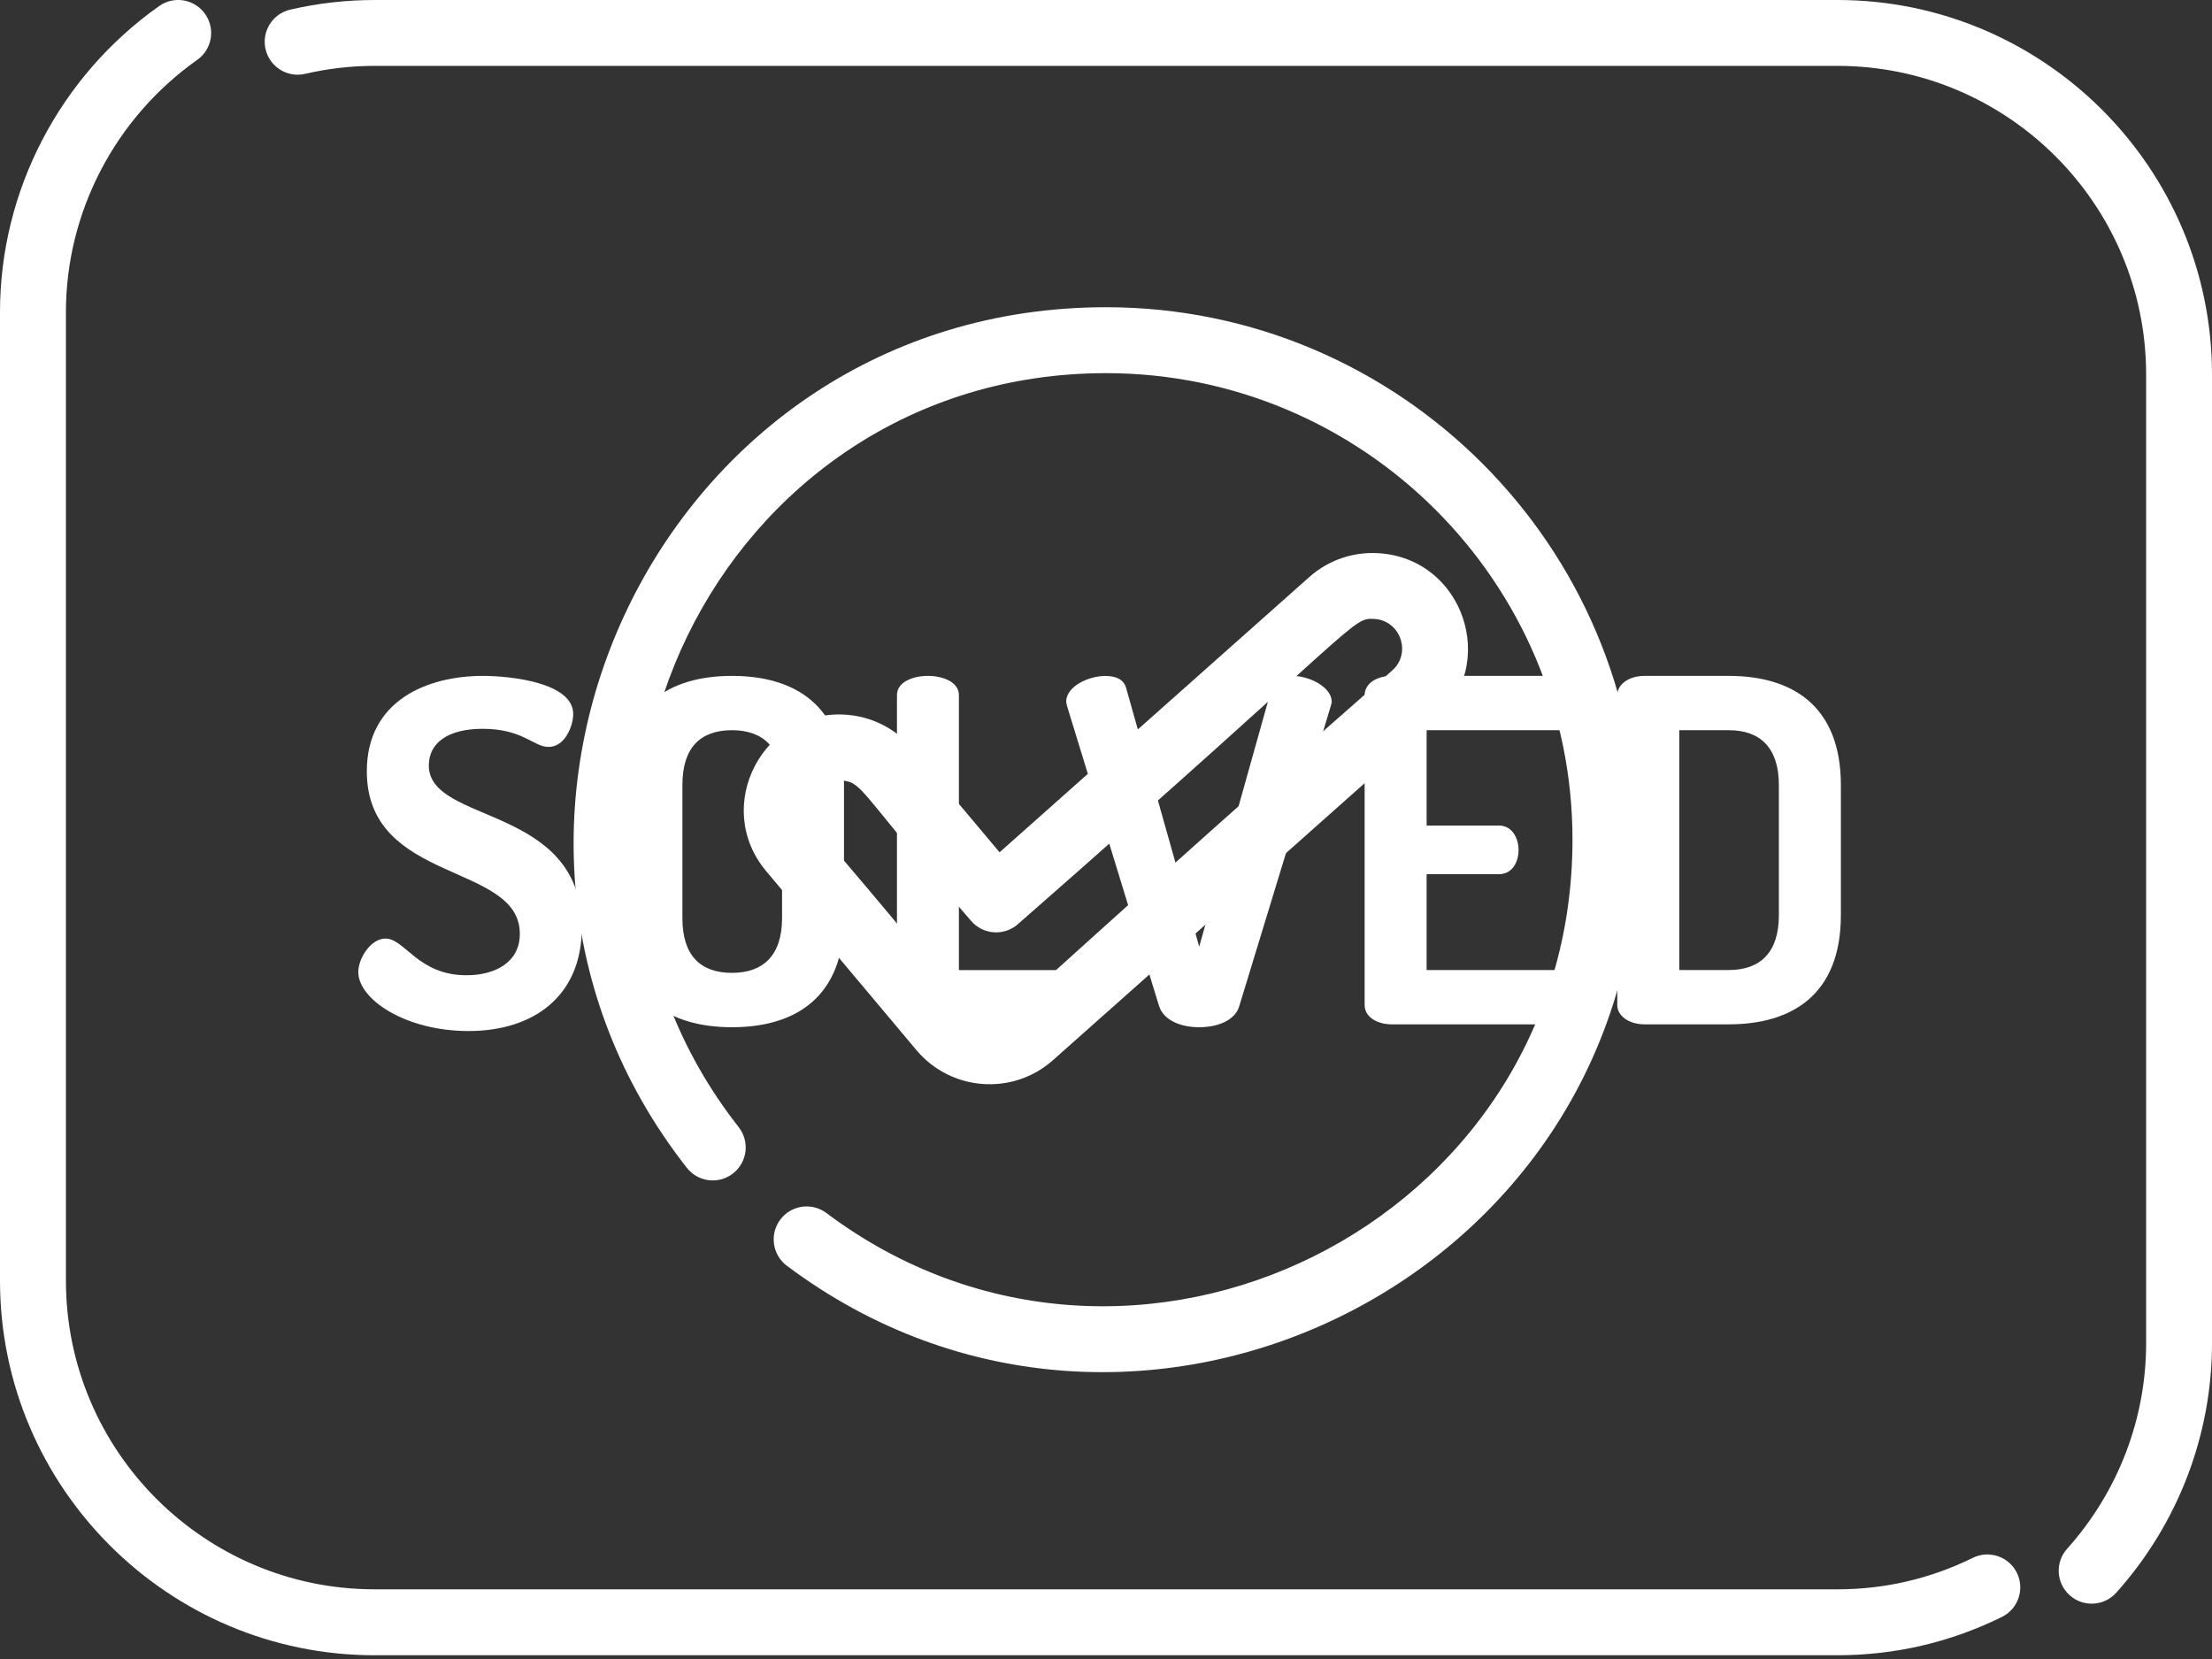 <svg width="36" height="27" viewBox="0 0 36 27" fill="none" xmlns="http://www.w3.org/2000/svg">
<rect x="0" y="0" width="36" height="27" fill="#333333" stroke="none"/>
<g clip-path="url(#clip0)">
<path d="M32.825 25.598C32.694 25.332 32.372 25.223 32.106 25.354C31.416 25.694 30.675 25.866 29.903 25.866H6.097C3.326 25.866 1.073 23.613 1.073 20.842V5.079C1.073 3.455 1.872 1.92 3.21 0.974C3.452 0.803 3.509 0.469 3.338 0.227C3.167 -0.015 2.833 -0.073 2.591 0.098C0.969 1.245 0 3.107 0 5.079V20.842C0 24.204 2.735 26.939 6.097 26.939H29.903C30.84 26.939 31.741 26.729 32.58 26.316C32.846 26.185 32.955 25.864 32.825 25.598Z" fill="white"/>
<path d="M29.903 0H6.097C5.633 7.03125e-05 5.171 0.053 4.723 0.157C4.434 0.224 4.255 0.513 4.322 0.801C4.389 1.089 4.677 1.269 4.965 1.202C5.335 1.116 5.715 1.072 6.097 1.072H29.903C32.674 1.072 34.928 3.326 34.928 6.097V21.859C34.928 23.093 34.471 24.281 33.642 25.206C33.444 25.426 33.463 25.765 33.684 25.963C33.904 26.16 34.243 26.142 34.441 25.922C35.446 24.8 36 23.357 36 21.859V6.097C36 2.735 33.265 0 29.903 0Z" fill="white"/>
<path d="M6.979 12.458C6.979 12.086 7.297 11.861 7.855 11.861C8.507 11.861 8.685 12.156 8.926 12.156C9.205 12.156 9.329 11.799 9.329 11.621C9.329 11.109 8.313 11 7.855 11C6.963 11 5.97 11.396 5.97 12.552C5.97 14.39 8.46 14.033 8.46 15.197C8.461 15.663 8.057 15.872 7.592 15.872C6.8 15.872 6.591 15.275 6.273 15.275C6.032 15.275 5.831 15.601 5.831 15.818C5.831 16.268 6.606 16.78 7.623 16.78C8.693 16.78 9.469 16.206 9.469 15.096C9.469 13.087 6.979 13.42 6.979 12.458Z" fill="white"/>
<path d="M11.913 11C10.889 11 10.098 11.481 10.098 12.777V14.941C10.098 16.237 10.889 16.718 11.913 16.718C12.937 16.718 13.736 16.237 13.736 14.941V12.777C13.736 11.481 12.937 11 11.913 11ZM12.728 14.941C12.728 15.554 12.417 15.833 11.913 15.833C11.401 15.833 11.106 15.554 11.106 14.941V12.777C11.106 12.164 11.401 11.884 11.913 11.884C12.417 11.884 12.728 12.164 12.728 12.777V14.941Z" fill="white"/>
<path d="M17.499 15.788H15.606V11.312C15.606 10.897 14.598 10.895 14.598 11.312V16.355C14.598 16.564 14.815 16.673 15.04 16.673H17.499C17.701 16.673 17.802 16.448 17.802 16.231C17.802 16.006 17.701 15.788 17.499 15.788Z" fill="white"/>
<path d="M21.673 11.42C21.673 11.053 20.8 10.806 20.696 11.202L19.517 15.407L18.329 11.202C18.291 11.055 18.159 11.001 17.988 11.001C17.717 11.001 17.352 11.171 17.352 11.42C17.352 11.435 17.36 11.466 17.368 11.497L18.865 16.377C18.942 16.61 19.222 16.718 19.517 16.718C19.811 16.718 20.099 16.61 20.168 16.377C21.747 11.2 21.673 11.463 21.673 11.42Z" fill="white"/>
<path d="M25.413 15.787H23.218V14.227H24.397C24.826 14.227 24.814 13.436 24.397 13.436H23.218V11.884H25.413C25.615 11.884 25.731 11.675 25.731 11.434C25.731 11.225 25.63 11 25.413 11H22.651C22.426 11 22.209 11.109 22.209 11.318V16.353C22.209 16.562 22.426 16.671 22.651 16.671H25.413C25.63 16.671 25.731 16.446 25.731 16.237C25.731 15.996 25.615 15.787 25.413 15.787Z" fill="white"/>
<path d="M28.137 11H26.764C26.5 11 26.321 11.147 26.321 11.31V16.361C26.321 16.524 26.5 16.671 26.764 16.671H28.137C29.161 16.671 29.96 16.19 29.96 14.895V12.777C29.96 11.481 29.161 11 28.137 11ZM28.951 14.895C28.951 15.5 28.649 15.787 28.137 15.787H27.33V11.884H28.137C28.649 11.884 28.951 12.172 28.951 12.777V14.895Z" fill="white"/>
<path d="M22.43 9.003C22.017 8.979 21.617 9.117 21.308 9.392L16.268 13.871L14.85 12.183C14.584 11.865 14.209 11.67 13.796 11.634C12.429 11.515 11.579 13.117 12.471 14.18L14.916 17.092C15.475 17.757 16.48 17.838 17.137 17.254L23.371 11.714C24.396 10.803 23.816 9.084 22.43 9.003ZM22.658 10.912C16.21 16.574 16.45 16.602 16.07 16.573C15.711 16.546 15.839 16.444 13.293 13.49C13.018 13.163 13.278 12.665 13.702 12.702C14.05 12.733 13.983 12.889 15.801 14.983C15.996 15.216 16.344 15.238 16.568 15.039C22.19 10.11 21.991 10.053 22.367 10.073C22.794 10.099 22.977 10.63 22.658 10.912Z" fill="white"/>
<path d="M18 5C10.741 5 6.776 13.392 11.178 19.006C11.361 19.239 11.698 19.28 11.931 19.097C12.164 18.914 12.205 18.577 12.022 18.344C8.145 13.399 11.675 6.073 18 6.073C22.186 6.073 25.592 9.478 25.592 13.664C25.592 19.932 18.406 23.459 13.45 19.742C13.213 19.564 12.877 19.612 12.699 19.849C12.521 20.086 12.569 20.422 12.806 20.6C18.462 24.841 26.664 20.82 26.664 13.664C26.664 8.887 22.777 5 18 5Z" fill="white"/>
</g>
<defs>
<clipPath id="clip0">
<rect width="36" height="27" fill="white"/>
</clipPath>
</defs>
</svg>
